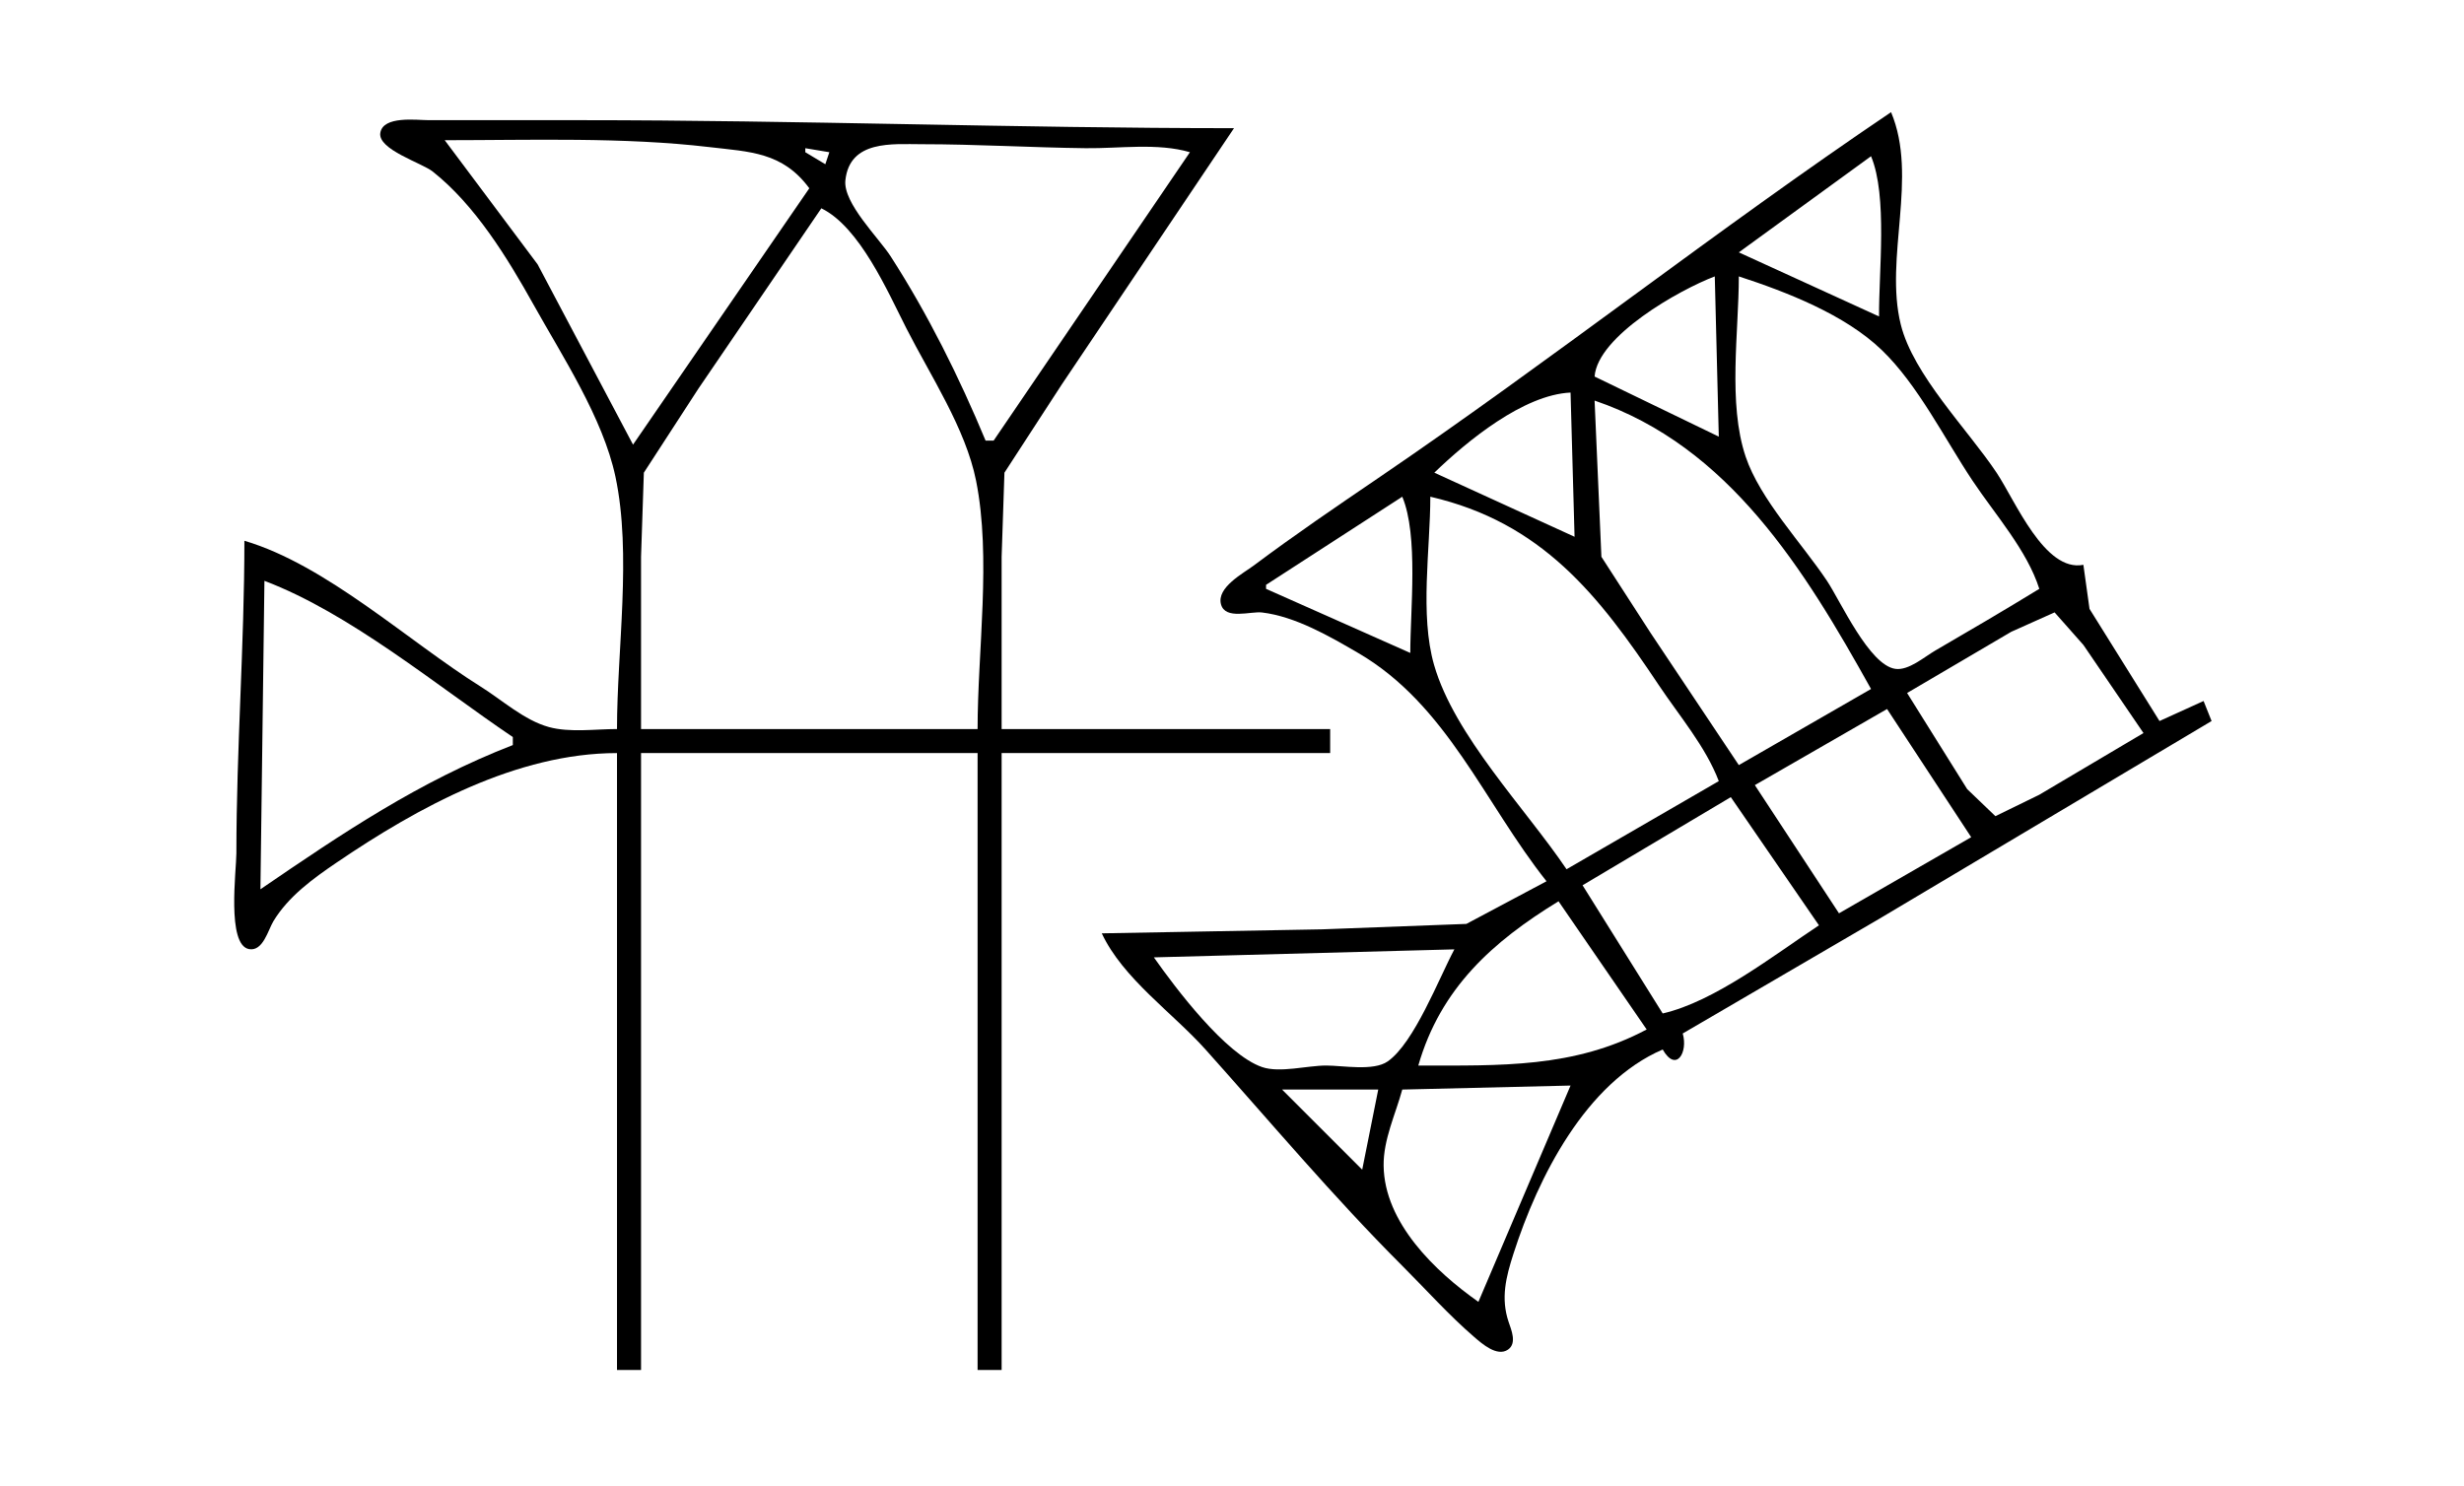 <?xml version="1.0" standalone="yes"?>
<svg xmlns="http://www.w3.org/2000/svg" width="615" height="371">
<path style="fill:#ffffff; stroke:none;" d="M0 0L0 371L615 371L615 0L0 0z"/>
<path style="fill:#000000; stroke:none;" d="M472 28C428.512 57.337 387.401 89.81 344 119.344C333.575 126.438 323.092 133.566 313 141.127C310.324 143.131 303.622 146.646 304.752 150.852C305.815 154.812 312.14 152.558 315 152.901C323.318 153.9 331.883 158.856 339 163.012C361.18 175.962 370.452 200.394 386 220L366 230.646L330 232L275 233C280.245 244.247 292.701 252.849 300.892 262C317.095 280.101 332.689 298.689 350 316C355.932 321.932 361.641 328.334 368 333.811C369.896 335.444 373.682 338.791 376.392 336.917C378.669 335.343 377.21 331.992 376.539 330C374.547 324.082 375.876 318.828 377.746 313C383.912 293.784 395.832 270.26 415 262C418.345 267.845 421.372 262.73 420 258L469.005 229.4L552 180L550 175L539 180L521.532 152L520 141C510.326 142.918 503.008 125.012 498.333 118C491.154 107.231 477.535 93.594 474.419 81C470.288 64.304 478.81 44.193 472 28M154 182C148.612 182 142.226 182.933 137 181.501C130.842 179.813 125.337 174.766 120 171.424C101.952 160.123 81.424 141.01 61 135C61 160.992 59 186.946 59 213C59 217.239 56.519 235.941 62.174 236.94C65.643 237.553 66.914 232.176 68.224 230C71.952 223.806 78.123 219.338 84 215.344C104.416 201.469 129.069 188 154 188L154 342L160 342L160 188L244 188L244 342L250 342L250 188L332 188L332 182L250 182L250 139L250.702 118L265 96L308 32C253.711 32 199.279 30 145 30L107 30C104.03 30 95.601 28.829 94.921 33.184C94.273 37.338 105.269 40.661 107.996 42.819C118.592 51.207 126.616 64.316 133.138 76C140.375 88.963 150.493 104.341 153.61 119C157.715 138.305 154 162.242 154 182z"/>
<path style="fill:#ffffff; stroke:none;" d="M111 35L134.189 66L158 111L202 47C195.307 37.934 187.143 37.911 177 36.715C155.621 34.192 132.535 35 111 35M246 110L248 110L297 38C288.952 35.621 279.357 37.096 271 36.996C257.365 36.834 243.703 36 230 36C222.761 36 212.092 34.906 211.005 45C210.393 50.693 219.321 59.361 222.308 64C231.606 78.443 239.411 94.153 246 110M201 37L201 38L206 41L207 38L201 37M467 39L434 63L469 79C468.909 68.047 471.166 48.928 467 39M205 52L174.333 97L160.702 118L160 139L160 182L244 182C244 162.417 247.459 139.185 243.621 120C241.012 106.955 232.22 93.756 226.244 82C221.544 72.755 214.583 56.683 205 52M398 94L429 109L428 69C419.124 72.364 398.769 83.882 398 94M434 69C434 82.864 431.223 100.706 435.703 114C439.305 124.688 449.728 135.592 456 145C459.388 150.082 466.566 166.101 473.09 166.978C476.411 167.425 480.309 163.986 483 162.424C491.715 157.367 500.406 152.261 509 147C505.917 137.326 497.94 128.41 492.333 120C485.398 109.598 478.687 96.045 469.674 87.379C460.453 78.512 445.96 72.898 434 69M358 118L393 134L392 98C380.257 98.544 366.216 110.066 358 118M398 100L399.702 139L411.975 158L434 191L467 172C450.404 142.19 431.524 111.411 398 100M350 124L316 146L316 147L352 163C351.993 152.328 354.062 133.679 350 124M357 124C357 137.015 354.324 153.446 357.939 166C363.026 183.665 380.762 201.827 391 217L429 195C425.743 186.407 419.086 178.628 414 171C398.995 148.495 384.815 130.438 357 124M66 145L65 222C85.496 207.985 104.586 195.084 128 186L128 184C109.009 171.188 87.397 153.11 66 145M476 173L491.001 197L498.04 203.748L509 198.4L535 183L520 161L512.816 152.878L502 157.719L476 173M438 196L459 228L492 209L471 177L438 196M536 182L539 181L536 182M432 199L395 221L415 253C428.014 250.015 442.868 238.366 454 231L432 199M389 225C372.617 235.029 359.58 246.63 354 266C374.485 266 392.821 266.675 411 257L389 225M288 239C293.452 246.74 305.895 263.248 315 266.382C319.429 267.907 326.269 266 331 266C335.157 266 342.8 267.46 346.363 264.972C352.972 260.358 359.155 244.223 363 237L288 239M350 272C348.318 278.163 345.267 284.475 345.345 291C345.515 305.222 358.192 317.387 369 325L392 271L350 272M320 272L340 292L344 272L320 272z"/>
</svg>
